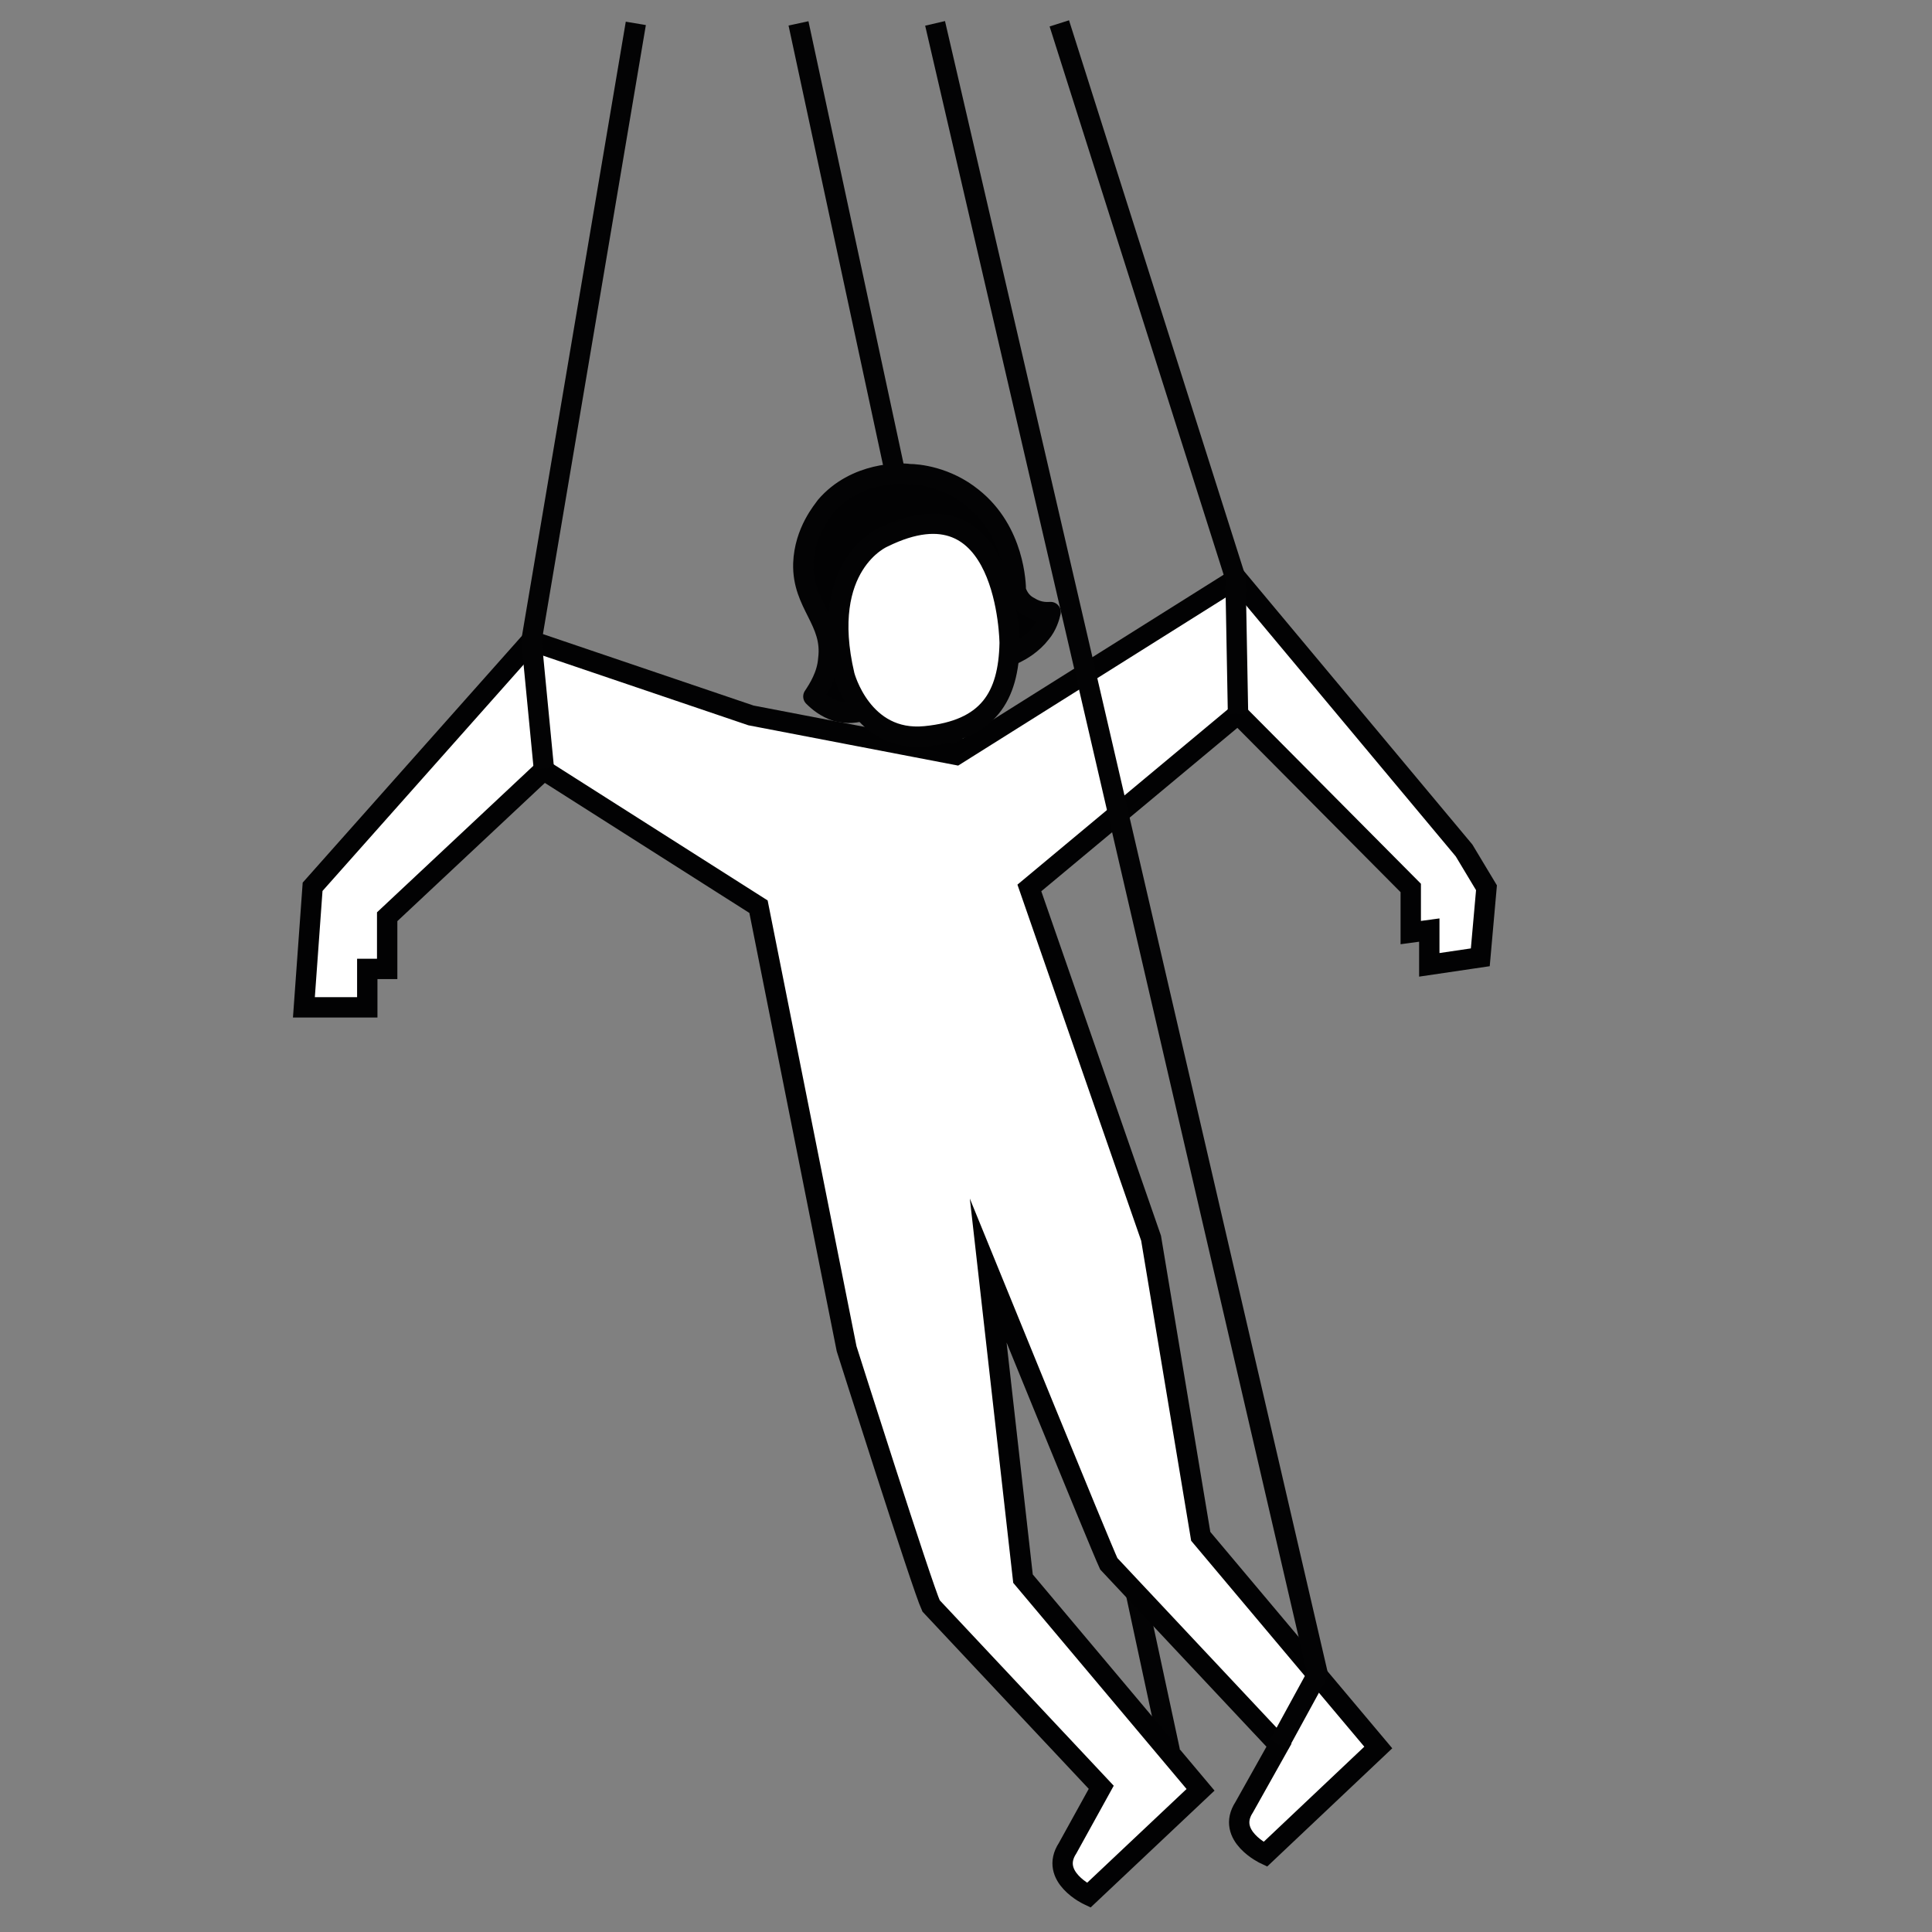 <?xml version="1.0" encoding="utf-8"?>
<!-- Generator: Adobe Illustrator 27.5.0, SVG Export Plug-In . SVG Version: 6.00 Build 0)  -->
<svg version="1.1" id="Capa_1" xmlns="http://www.w3.org/2000/svg" xmlns:xlink="http://www.w3.org/1999/xlink" x="0px" y="0px"
	 viewBox="0 0 100 100" style="enable-background:new 0 0 100 100;" xml:space="preserve">
<rect x="0" y="0" width="100" height="100" fill="#808080" stroke="none"/>
<style type="text/css">
	.st0{fill:none;stroke:#030304;stroke-width:0.698;stroke-miterlimit:10;}
	.st1{fill:none;stroke:#030304;stroke-width:1.054;stroke-miterlimit:10;}
	.st2{fill:#FFFFFF;stroke:#020203;stroke-width:1.054;stroke-miterlimit:10;}
	.st3{fill:#020203;stroke:#030304;stroke-width:1.053;stroke-linecap:round;stroke-linejoin:round;stroke-miterlimit:10;}
	.st4{fill:#FFFFFF;stroke:#030304;stroke-width:1.053;stroke-linecap:round;stroke-linejoin:round;stroke-miterlimit:10;}
</style>
<g>
	<path class="st0" d="M62.22,51.8"/>
	<line class="st1" x1="41.33" y1="1.21" x2="60.55" y2="90.63"/>
	<path class="st2" d="M49.49,39.07l14.53-9.13l11.76,14.08l1.16,1.93l-0.32,3.6l-2.64,0.39v-1.8l-0.96,0.13v-2.31l-8.94-9l-10.8,9
		l6.3,18.13l2.57,15.43l9.19,10.93l-5.85,5.53c0,0-2.06-0.96-1.09-2.44l1.8-3.21l-8.81-9.39c-0.45-0.96-6.24-15.17-6.24-15.17
		l1.8,15.94l9.19,10.93l-5.79,5.46c0,0-2.06-0.96-1.09-2.44l1.74-3.15l-8.81-9.39c-0.45-0.96-4.37-13.31-4.37-13.31l-4.56-22.88
		l-11.12-7.07l-8.1,7.59v2.7h-1.03v1.99h-3.28l0.45-6.24l11.31-12.73l11.38,3.86L49.49,39.07z"/>
	<polyline class="st1" points="64.08,36.95 63.95,29.94 54.83,1.21 	"/>
	<polyline class="st1" points="28.15,39.78 27.51,33.16 32.91,1.21 	"/>
	<polyline class="st1" points="66.2,90.3 68.2,86.64 48.4,1.21 	"/>
	<path class="st3" d="M46.66,36.05c-1.54,0.58-2.25,1.03-3.34,0.77c-0.58-0.19-0.96-0.51-1.22-0.77c0.26-0.39,0.71-1.09,0.77-1.93
		c0.26-1.99-1.35-2.83-1.29-4.95c0.06-1.67,1.03-2.76,1.16-2.96c1.54-1.8,3.92-1.74,4.31-1.67c0.45,0,1.93,0.13,3.28,1.22
		c2.19,1.74,2.25,4.5,2.25,4.82c0.06,0.13,0.19,0.58,0.71,0.84c0.51,0.32,0.96,0.26,1.09,0.26c-0.06,0.26-0.19,0.71-0.51,1.09
		c-0.45,0.58-1.03,0.9-1.29,1.03c-1.35,0.64-2.57,1.09-3.79,1.48"/>
	<path class="st4" d="M45.7,27.82c0,0-3.34,1.41-1.99,7.14c0,0,0.9,3.47,4.18,3.15c3.28-0.32,4.31-2.06,4.37-4.82
		C52.26,33.28,52.19,24.61,45.7,27.82z"/>
</g>
</svg>
